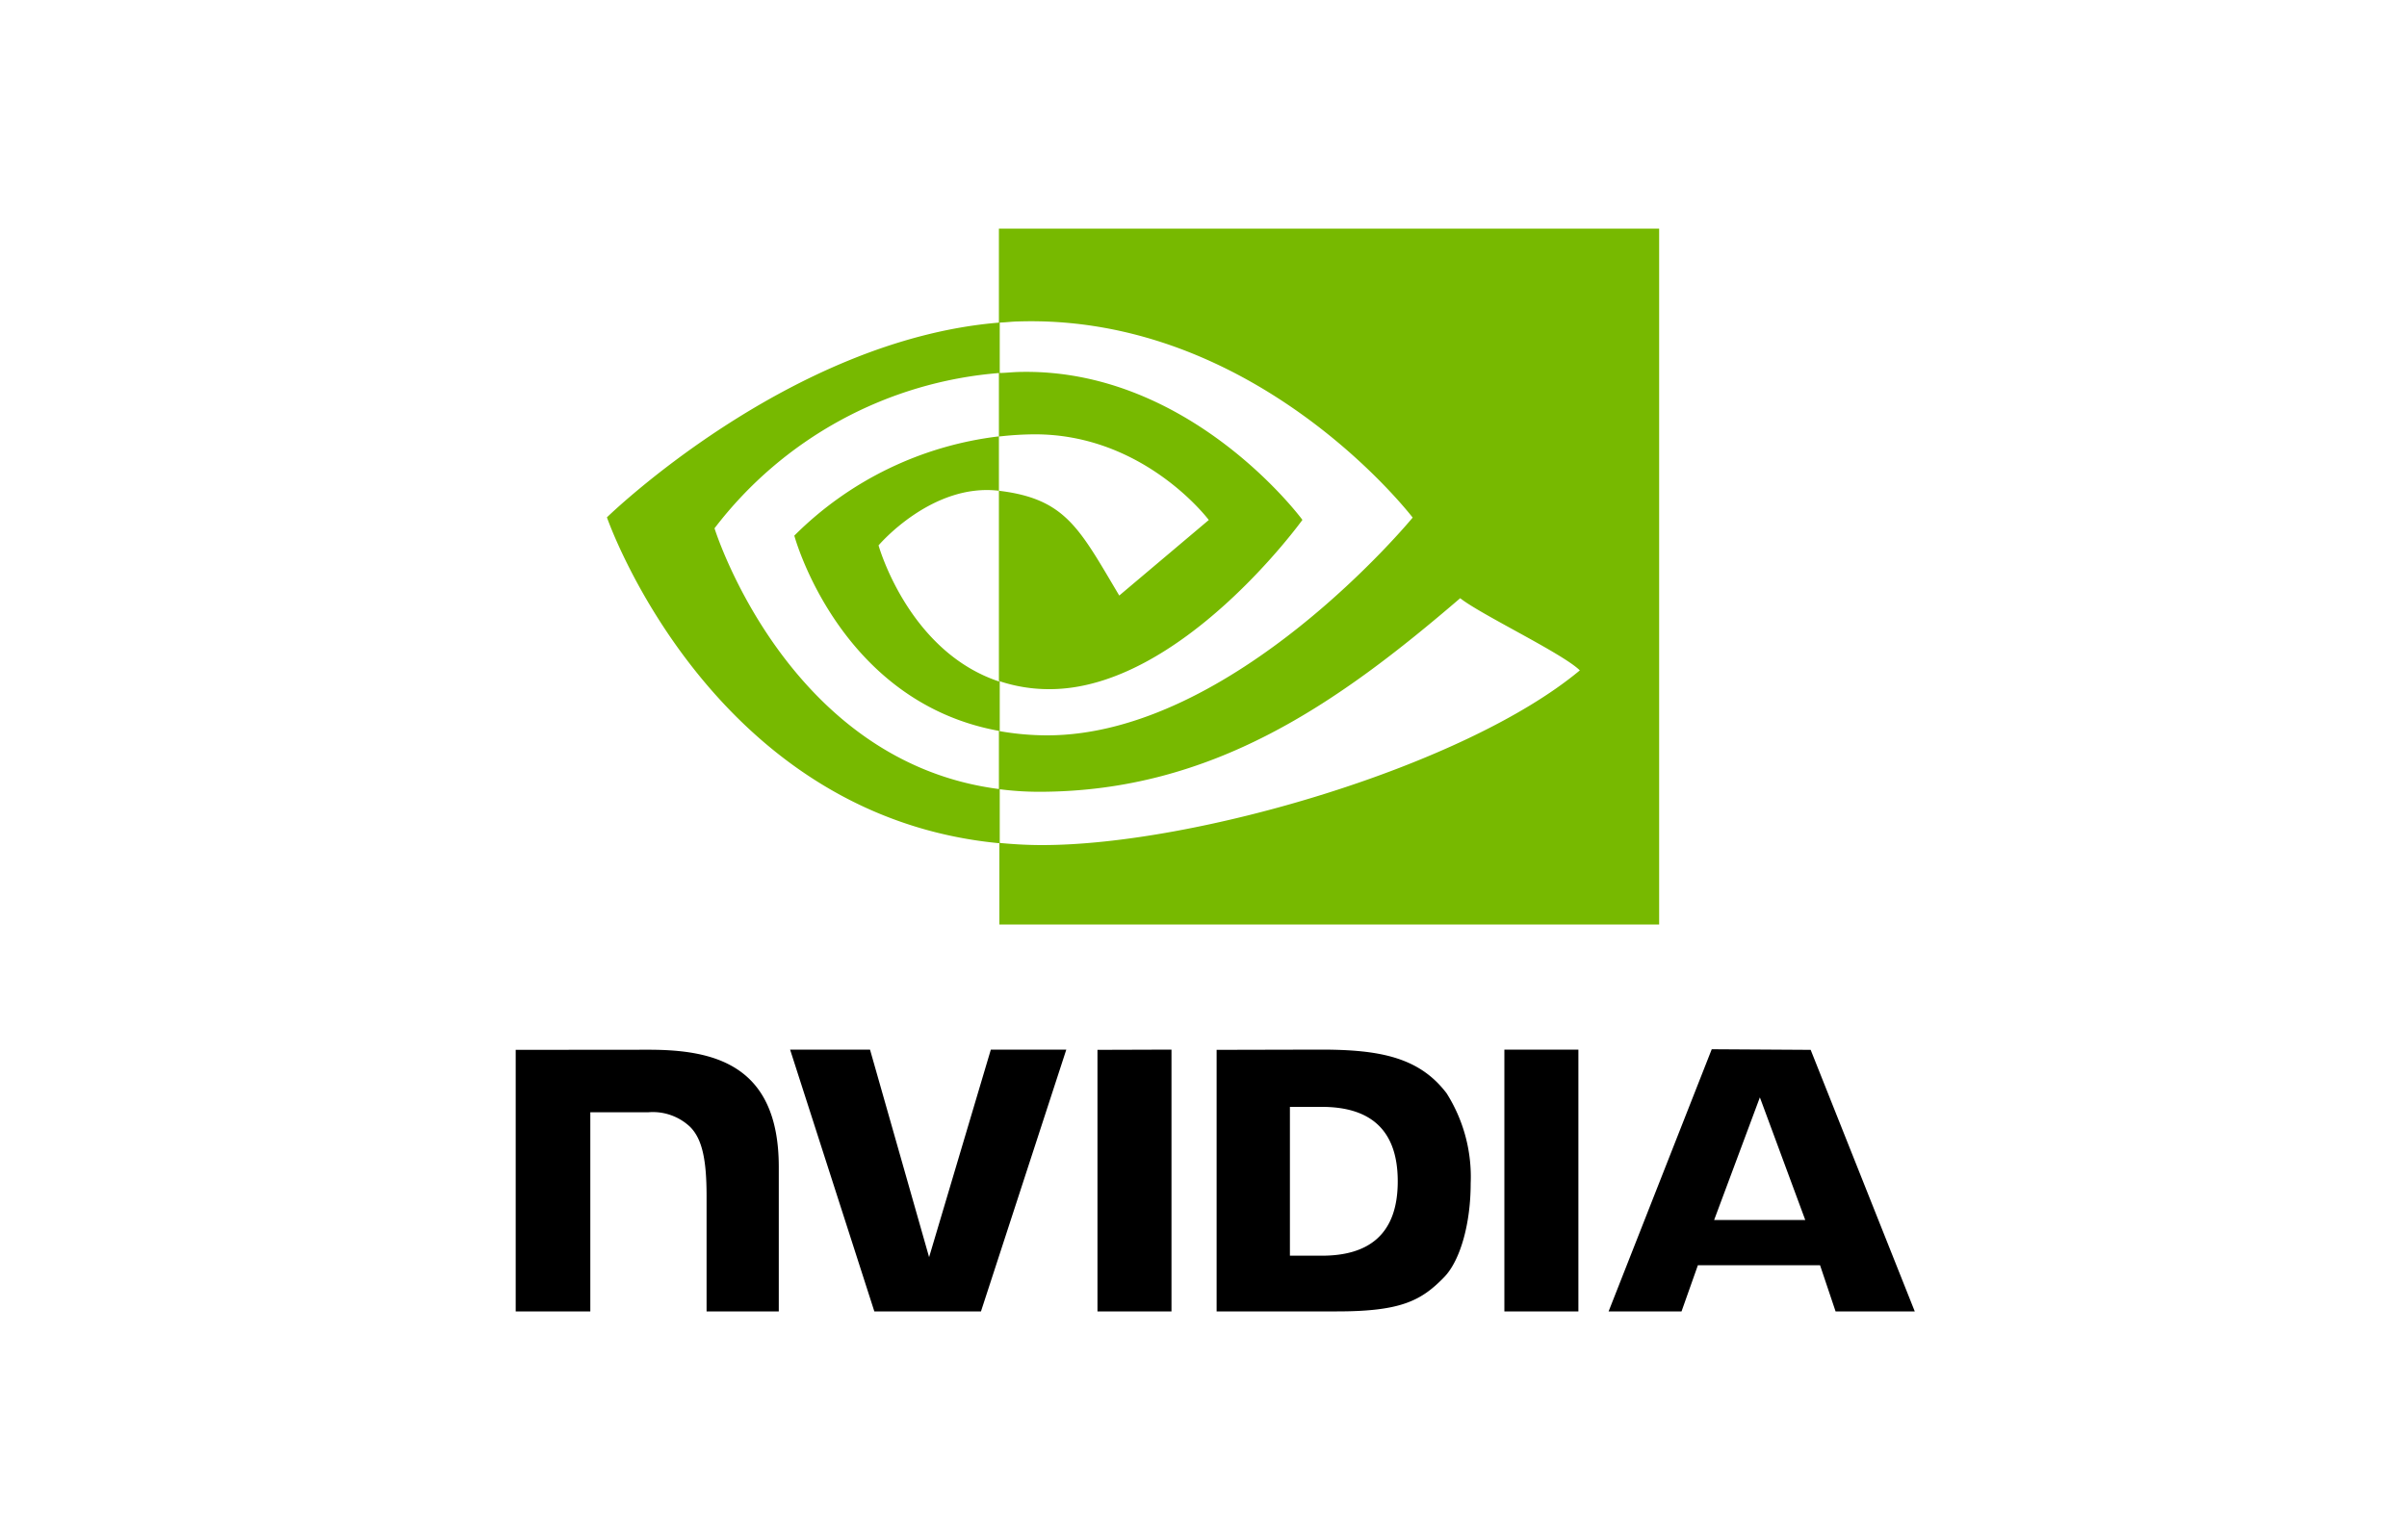 <svg xmlns="http://www.w3.org/2000/svg" width="200" height="128">
    <path d="M146.23 91.21L150 101.4h-7.57zm-4-4L133.66 109h6.06l1.36-3.84h10.15l1.29 3.84h6.58l-8.65-21.74zM125 109h6.15V87.24H125zM82.33 87.24l-5.13 17.25-4.91-17.25h-6.64l7 21.76h8.86l7.09-21.76zM107.18 92h2.65c3.83 0 6.31 1.72 6.31 6.19s-2.48 6.18-6.31 6.18h-2.65zm-6.09-4.74V109h10c5.31 0 7-.88 8.92-2.86 1.33-1.39 2.19-4.44 2.19-7.78a13 13 0 00-2-7.49c-2.28-3-5.56-3.63-10.46-3.63zm-58.24 0V109h6.2V92.45h4.8a4.5 4.5 0 013.49 1.21c1 1 1.37 2.71 1.37 5.76V109h6V97c0-8.59-5.48-9.75-10.84-9.75zm48.34 0V109h6.15V87.24z" fill="#000"/>
    <path d="M59.37 43.91A33.07 33.07 0 0183.07 31v-4.19C65.58 28.21 50.43 43 50.43 43S59 67.82 83.07 70.09v-4.5c-17.66-2.22-23.7-21.68-23.7-21.68zm23.7 12.73v4.12C69.73 58.38 66 44.52 66 44.52a28.86 28.86 0 0117-8.25v4.52c-5.59-.67-10 4.54-10 4.54s2.45 8.79 10 11.31M83 19v7.81c.51 0 1-.08 1.54-.09 19.88-.67 32.84 16.3 32.84 16.3S102.5 61.12 87 61.12a23 23 0 01-4-.36v4.83a25.51 25.51 0 003.33.22c14.42 0 24.85-7.37 35-16.09 1.67 1.34 8.53 4.6 9.94 6-9.61 8-32 14.52-44.68 14.52-1.22 0-2.4-.07-3.55-.18v6.78h54.82V19zm0 17.27V31c.51 0 1-.06 1.54-.08 14.3-.45 23.68 12.29 23.68 12.29s-10.13 14.07-21 14.07A13 13 0 0183 56.6V40.79c5.56.67 6.68 3.13 10 8.71l7.44-6.28S95.11 36.1 86 36.1a26.7 26.7 0 00-2.88.17" fill="#77b900"/>
</svg>
